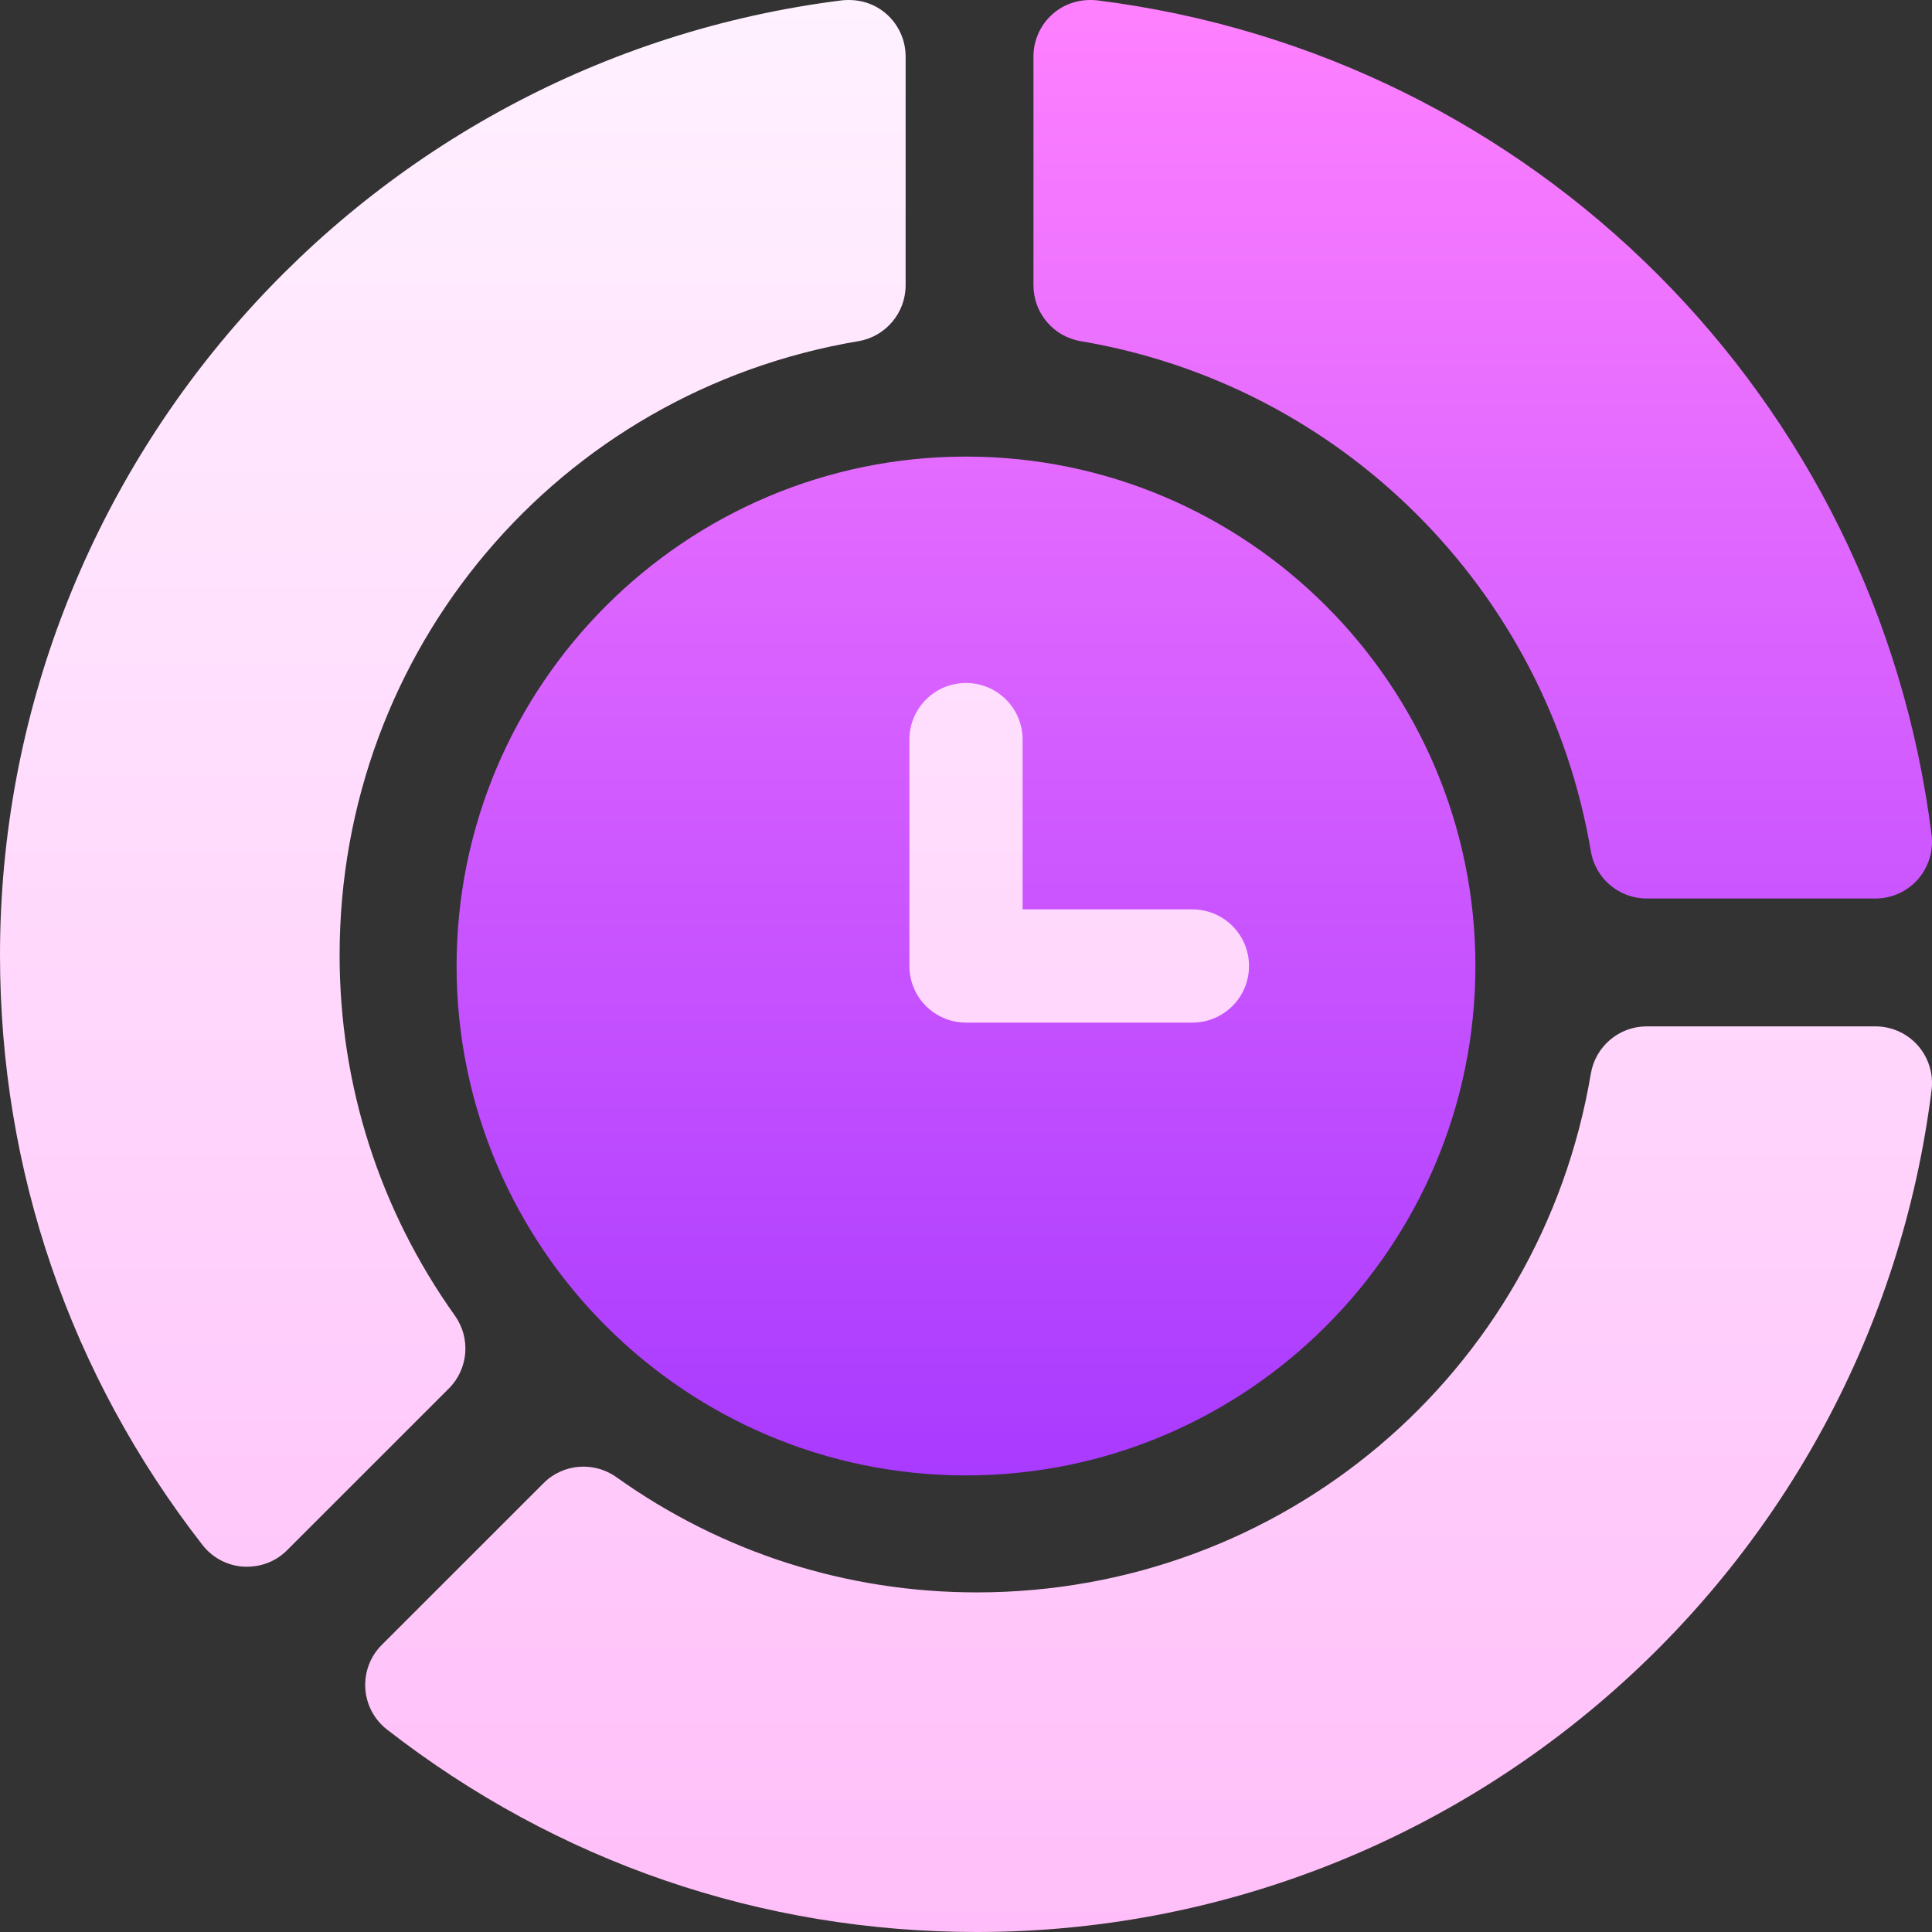 <svg id="Capa_1" enable-background="new 0 0 512 512" height="512" viewBox="0 0 512 512" width="512" xmlns="http://www.w3.org/2000/svg" xmlns:xlink="http://www.w3.org/1999/xlink"><rect x="0" y="0" width="512" height="512" fill="#333333" stroke="none"/><linearGradient id="SVGID_1_" gradientUnits="userSpaceOnUse" x1="316.5" x2="316.5" y1="391" y2="0"><stop offset="0" stop-color="#a93aff"/><stop offset="1" stop-color="#ff81ff"/></linearGradient><linearGradient id="SVGID_2_" gradientUnits="userSpaceOnUse" x1="256" x2="256" y1="512" y2="0"><stop offset="0" stop-color="#ffbef9"/><stop offset="1" stop-color="#fff1ff"/></linearGradient><g id="Time_management_2_"><g><g><path d="m256 121c-74.443 0-135 60.557-135 135s60.557 135 135 135 135-60.557 135-135-60.557-135-135-135zm255.886 100.253c-14.473-115.723-105.41-206.66-221.134-221.162-4.423-.454-8.583.806-11.806 3.633-3.223 2.856-5.068 6.943-5.068 11.25v60.645c0 7.324 5.303 13.579 12.51 14.795 69.199 11.646 123.545 65.977 135.205 135.19 1.23 7.222 7.471 12.51 14.795 12.51h60.615c4.307 0 8.409-1.846 11.25-5.068 2.842-3.239 4.16-7.531 3.633-11.793z" fill="url(#SVGID_1_)"/></g></g><g><g><path d="m256 271h60c8.291 0 15-6.709 15-15s-6.709-15-15-15h-45v-45c0-8.291-6.709-15-15-15s-15 6.709-15 15v60c0 8.291 6.709 15 15 15zm252.252 6.068c-2.841-3.223-6.943-5.068-11.25-5.068h-60.615c-7.324 0-13.564 5.288-14.795 12.51-13.417 79.673-81.854 137.49-162.714 137.49-34.482 0-67.529-10.562-95.537-30.542-5.947-4.233-14.15-3.589-19.307 1.611l-42.861 42.847c-3.047 3.032-4.629 7.236-4.365 11.543.264 4.292 2.373 8.262 5.771 10.898 45.118 35.098 99.17 53.643 156.299 53.643 128.32 0 237.1-95.933 253.008-223.14.527-4.262-.791-8.554-3.634-11.792zm-387.695 71.597c-19.981-28.067-30.557-61.099-30.557-95.552 0-80.859 57.832-149.297 137.49-162.7 7.207-1.216 12.51-7.471 12.51-14.795v-60.645c0-4.307-1.846-8.394-5.068-11.25-3.223-2.827-7.295-4.087-11.807-3.633-127.207 15.938-223.125 124.703-223.125 253.023 0 57.114 18.545 111.167 53.643 156.299 2.637 3.398 6.592 5.508 10.898 5.771 4.731.215 8.704-1.512 11.543-4.365l42.861-42.847c5.186-5.17 5.86-13.344 1.612-19.306z" fill="url(#SVGID_2_)"/></g></g></g></svg>